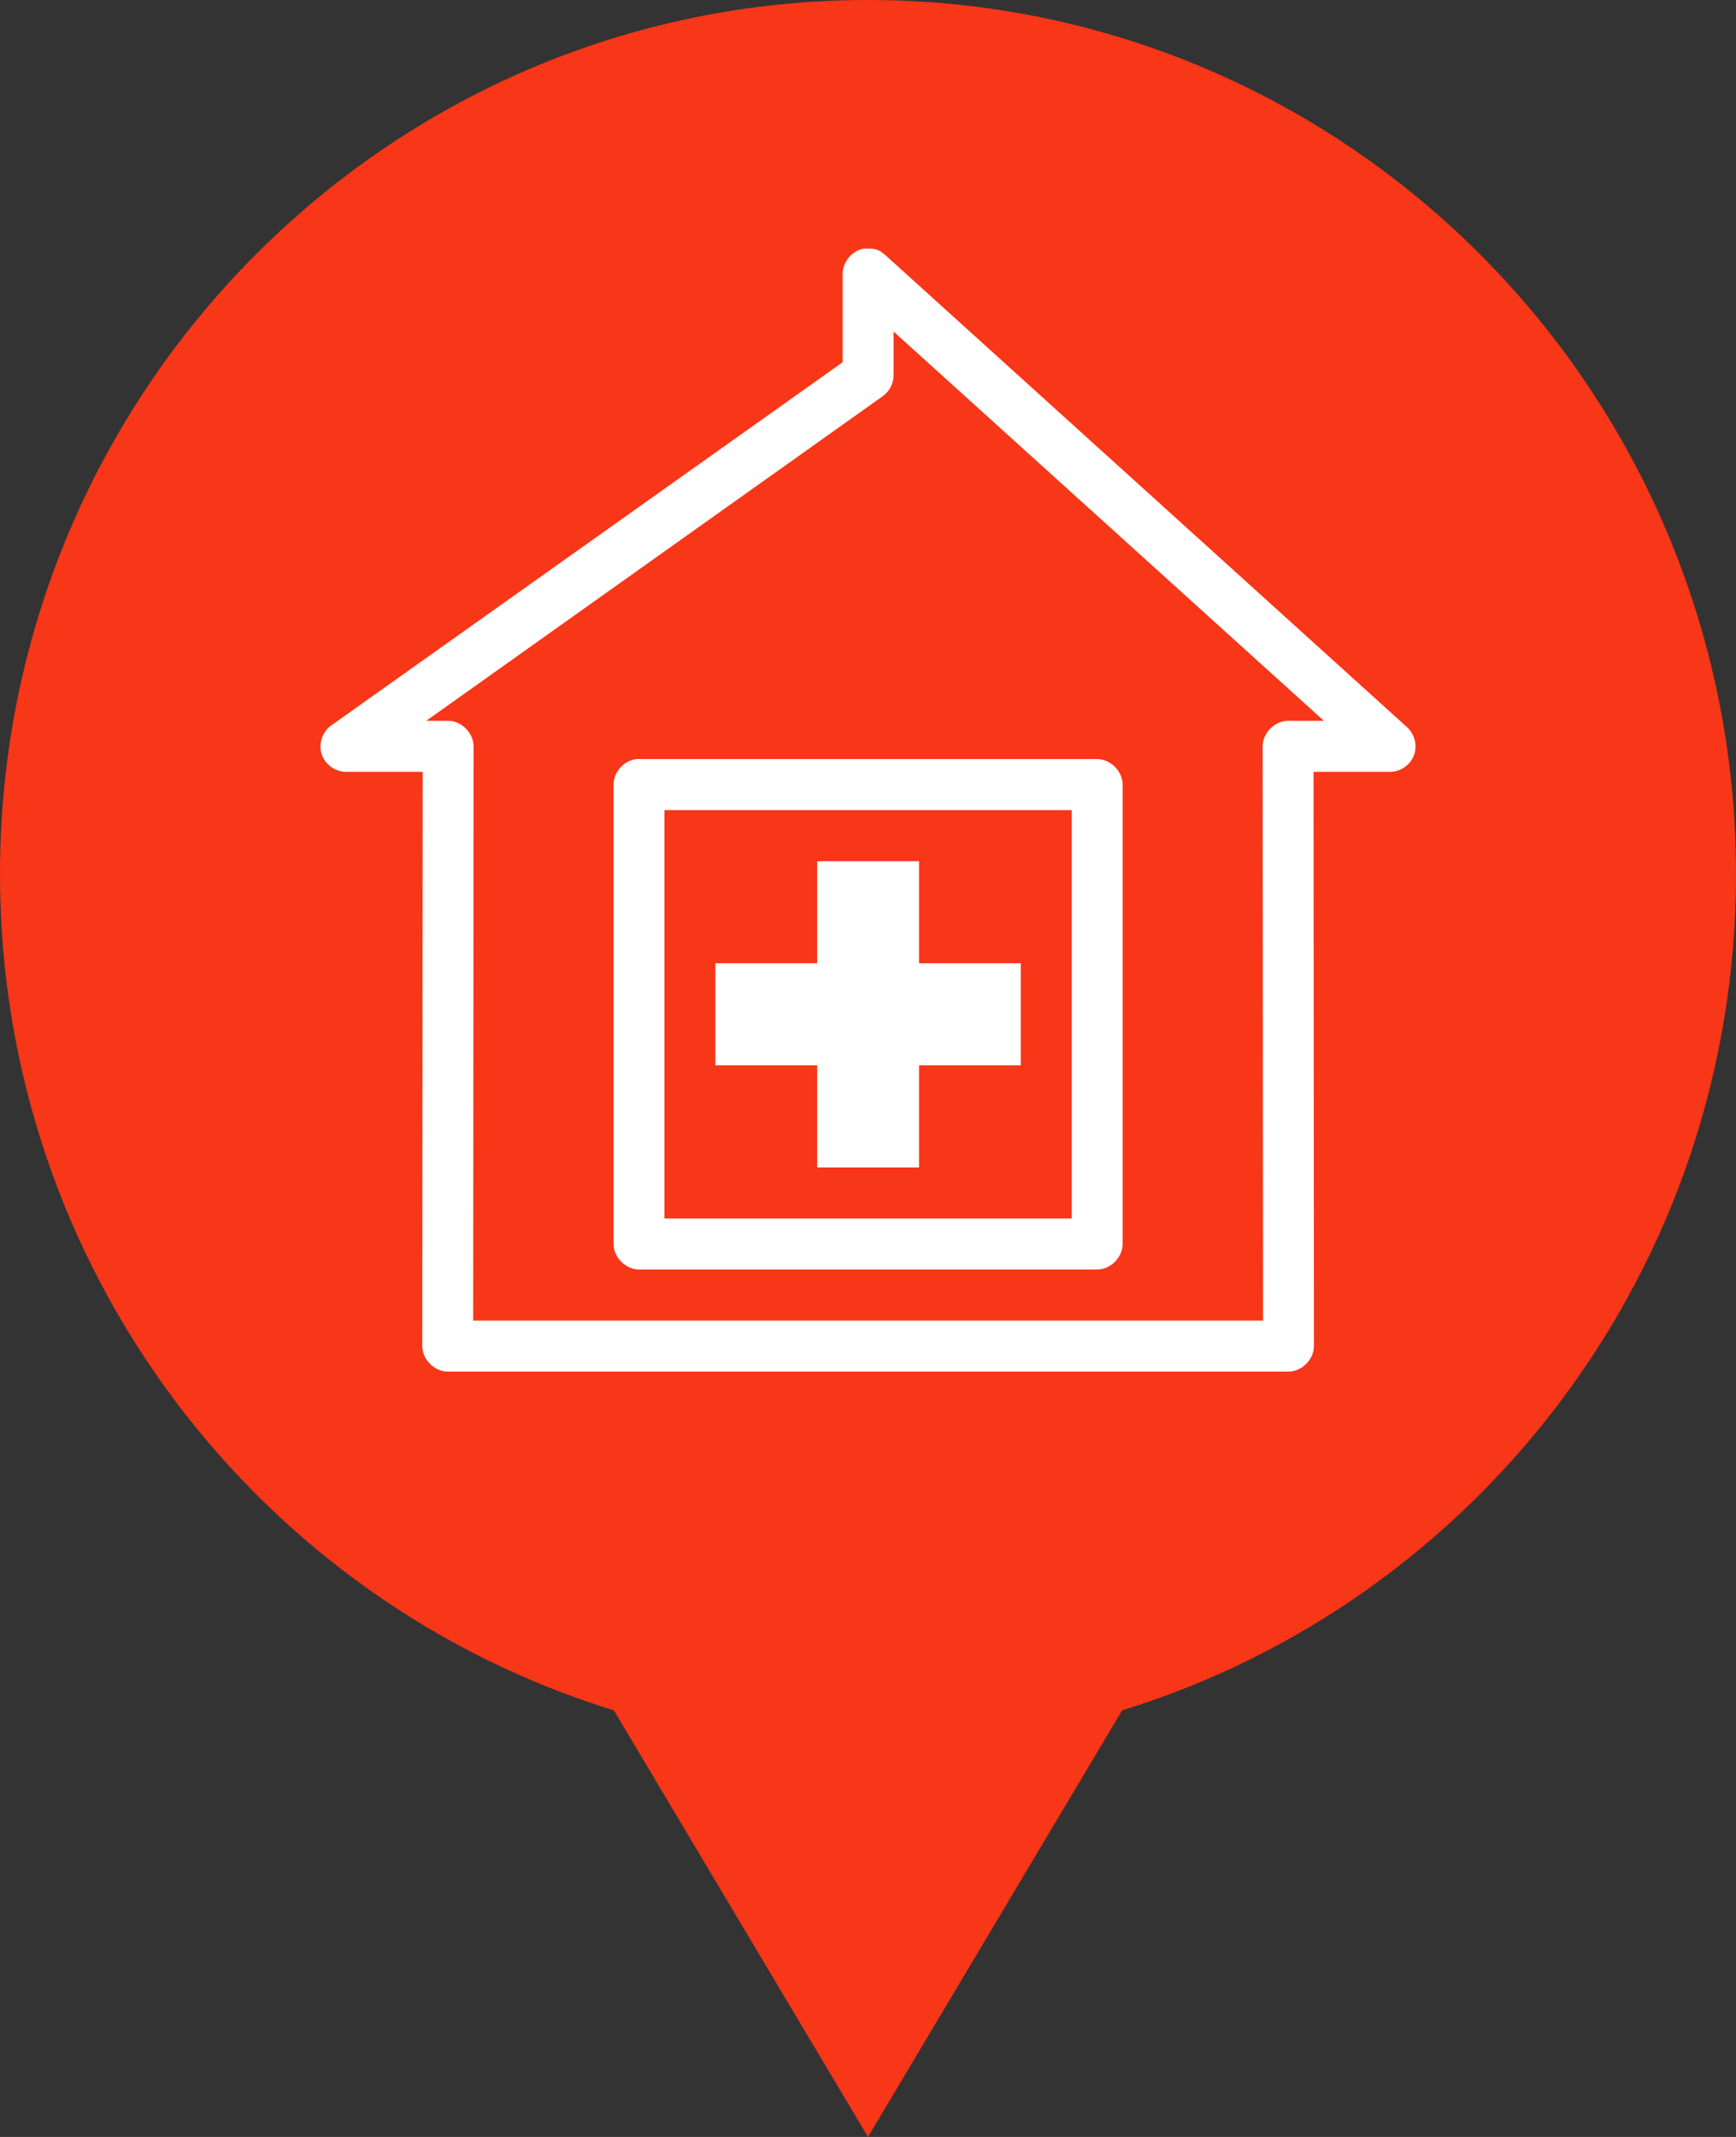 <?xml version="1.0" encoding="UTF-8"?>
<svg width="65px" height="80px" viewBox="0 0 65 80" version="1.1" xmlns="http://www.w3.org/2000/svg" xmlns:xlink="http://www.w3.org/1999/xlink">
    <rect x="0" y="0" width="65" height="80" fill="#333333" stroke="none"/>
    <!-- Generator: Sketch 42 (36781) - http://www.bohemiancoding.com/sketch -->
    <title>Group 5</title>
    <desc>Created with Sketch.</desc>
    <defs></defs>
    <g id="Search" stroke="none" stroke-width="1" fill="none" fill-rule="evenodd">
        <g id="Markers" transform="translate(-514, -84)">
            <g id="Group-5" transform="translate(514, 84)">
                <path d="M22.984,64.029 C9.678,59.933 0,47.468 0,32.727 C0,14.652 14.551,0 32.5,0 C50.449,0 65,14.652 65,32.727 C65,47.468 55.322,59.933 42.016,64.029 L32.5,80 L22.984,64.029 Z" id="Combined-Shape-Copy-3" fill="#F83618"></path>
                <g id="noun_803525_cc" transform="translate(12, 9)" fill-rule="nonzero" fill="#FFFFFF">
                    <g id="Group">
                        <g transform="translate(0, 0.305)" id="Shape">
                            <path d="M20.34,0.001 C19.898,0.079 19.544,0.507 19.551,0.957 L19.551,4.256 L0.416,17.843 C0.078,18.072 -0.082,18.533 0.041,18.922 C0.164,19.312 0.559,19.597 0.967,19.59 L3.826,19.59 L3.811,41.089 C3.811,41.589 4.265,42.044 4.764,42.044 L36.243,42.044 C36.742,42.044 37.196,41.589 37.197,41.089 L37.182,19.59 L40.041,19.59 C40.427,19.594 40.802,19.338 40.94,18.976 C41.079,18.615 40.97,18.173 40.681,17.917 L21.144,0.24 C20.866,0.002 20.742,-0.005 20.34,0.001 L20.34,0.001 Z M21.457,3.107 L37.569,17.679 L36.229,17.679 C35.73,17.679 35.276,18.134 35.276,18.634 L35.29,40.133 L5.717,40.133 L5.732,18.634 C5.732,18.134 5.278,17.679 4.779,17.679 L3.96,17.679 L21.055,5.525 C21.301,5.35 21.456,5.052 21.457,4.749 L21.457,3.107 Z M11.837,19.112 C11.369,19.156 10.971,19.596 10.973,20.067 L10.973,37.267 C10.973,37.767 11.427,38.222 11.926,38.222 L29.081,38.222 C29.58,38.222 30.034,37.767 30.034,37.267 L30.034,20.067 C30.034,19.567 29.58,19.112 29.081,19.112 L11.837,19.112 L11.837,19.112 Z M12.879,21.023 L28.128,21.023 L28.128,36.311 L12.879,36.311 L12.879,21.023 Z M18.598,22.934 L18.598,26.756 L14.785,26.756 L14.785,30.578 L18.598,30.578 L18.598,34.4 L22.41,34.4 L22.41,30.578 L26.222,30.578 L26.222,26.756 L22.41,26.756 L22.41,22.934 L18.598,22.934 L18.598,22.934 Z"></path>
                        </g>
                    </g>
                </g>
            </g>
        </g>
    </g>
</svg>